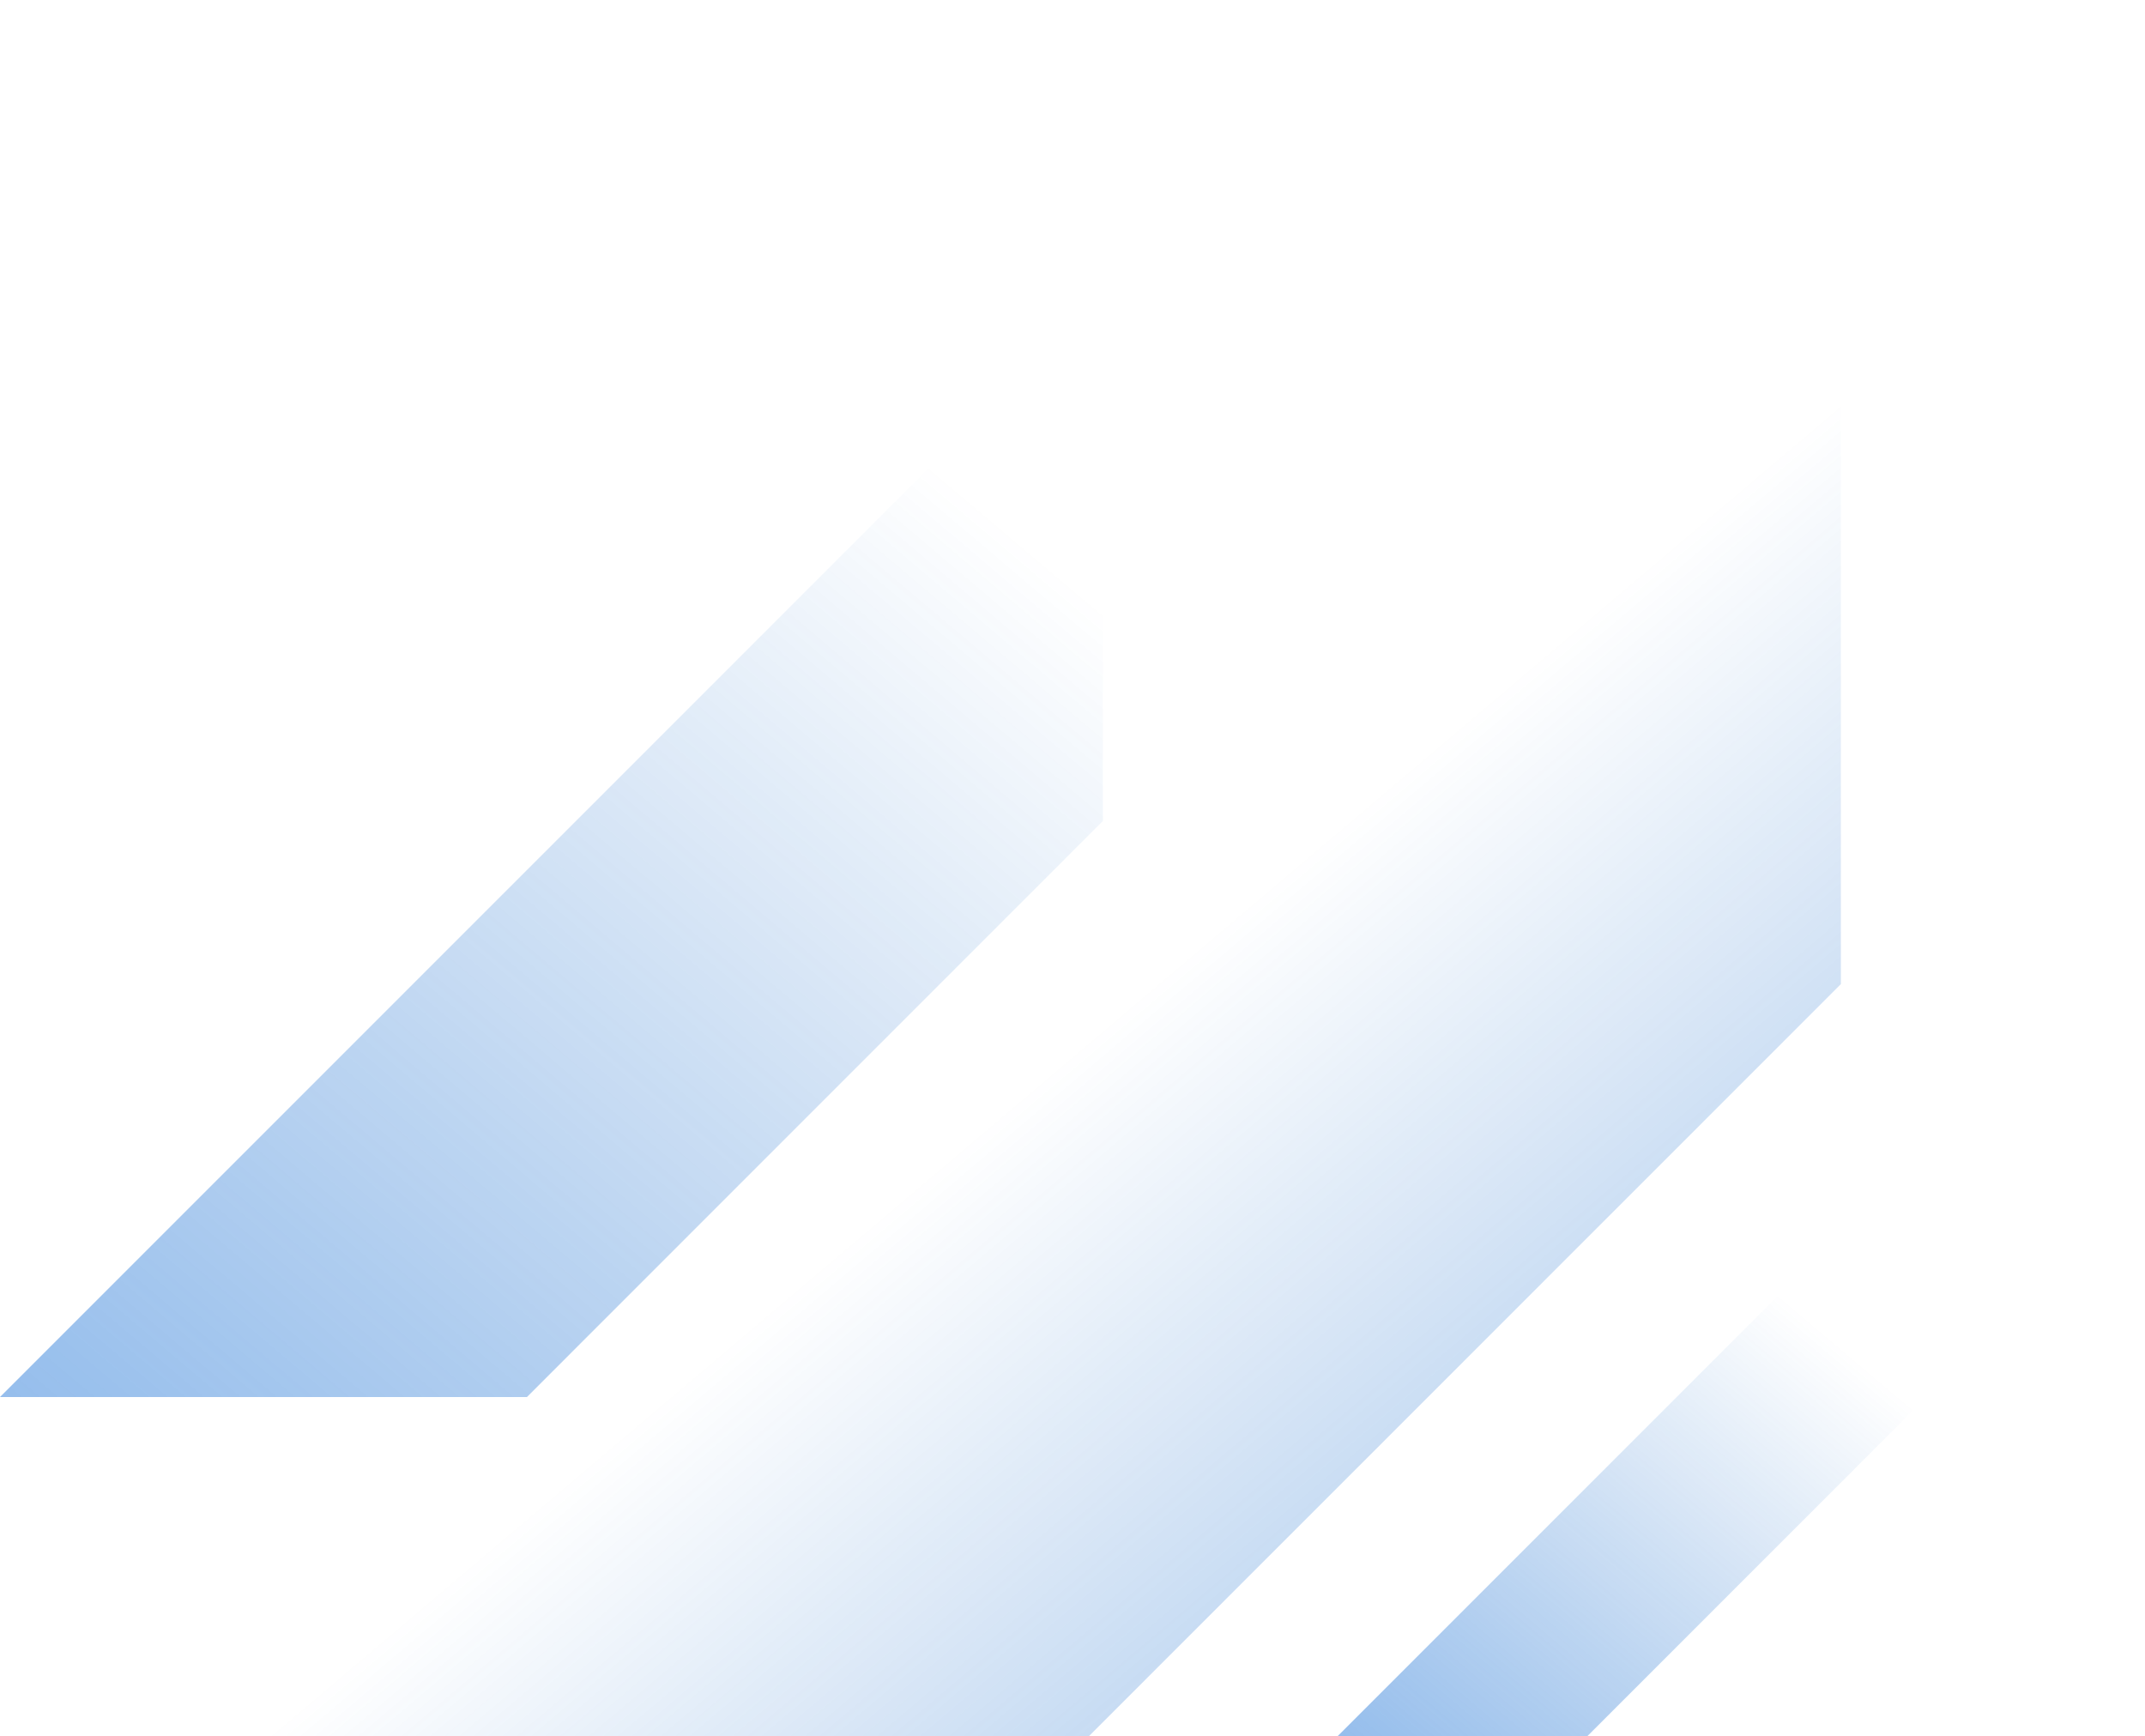 <svg preserveAspectRatio="xMidYMid slice" viewBox="0 0 797 645" fill="none" xmlns="http://www.w3.org/2000/svg">

<g id="dark" style="transform: translate3d(0%, 0.292%, 0px); transition: transform 500ms cubic-bezier(0.25, 0.46, 0.45, 0.94); --motion-translateX: 0px; --motion-translateY: 0px;"><g id="Group" style="mix-blend-mode:multiply"><path id="Vector" d="M797 437.791V345L497 645H589.791L797 437.791Z" fill="url(#paint0_linear_6_180)"></path></g><g id="Group_2" style="mix-blend-mode:multiply"><path id="Vector_2" d="M409.788 305V109.212L0 519.004H195.789L409.788 305Z" fill="url(#paint1_linear_6_180)"></path></g><g id="Group_3" style="mix-blend-mode:multiply"><path id="Vector_3" d="M684 365.595V0L39 644.991H404.596L684 365.595Z" fill="url(#paint2_linear_6_180)"></path></g></g>

<defs><filter id="filter0_f_6_180" x="420" y="169" width="295" height="295" filterUnits="userSpaceOnUse" color-interpolation-filters="sRGB"><feFlood flood-opacity="0" result="BackgroundImageFix"></feFlood><feBlend mode="normal" in="SourceGraphic" in2="BackgroundImageFix" result="shape"></feBlend><feGaussianBlur stdDeviation="15.5" result="effect1_foregroundBlur_6_180"></feGaussianBlur></filter><filter id="filter1_f_6_180" x="473" y="57" width="245.1" height="245.1" filterUnits="userSpaceOnUse" color-interpolation-filters="sRGB"><feFlood flood-opacity="0" result="BackgroundImageFix"></feFlood><feBlend mode="normal" in="SourceGraphic" in2="BackgroundImageFix" result="shape"></feBlend><feGaussianBlur stdDeviation="6" result="effect1_foregroundBlur_6_180"></feGaussianBlur></filter><filter id="filter2_f_6_180" x="78" y="280" width="239" height="239" filterUnits="userSpaceOnUse" color-interpolation-filters="sRGB"><feFlood flood-opacity="0" result="BackgroundImageFix"></feFlood><feBlend mode="normal" in="SourceGraphic" in2="BackgroundImageFix" result="shape"></feBlend><feGaussianBlur stdDeviation="16.5" result="effect1_foregroundBlur_6_180"></feGaussianBlur></filter><linearGradient id="paint0_linear_6_180" x1="366" y1="923" x2="707" y2="519.5" gradientUnits="userSpaceOnUse"><stop stop-color="#1F80F0"></stop><stop offset="1" stop-color="#0059BF" stop-opacity="0"></stop></linearGradient><linearGradient id="paint1_linear_6_180" x1="-276.407" y1="1105.58" x2="443.103" y2="254.197" gradientUnits="userSpaceOnUse"><stop stop-color="#1F80F0"></stop><stop offset="1" stop-color="#0059BF" stop-opacity="0"></stop></linearGradient><linearGradient id="paint2_linear_6_180" x1="971.501" y1="1062" x2="401" y2="388.5" gradientUnits="userSpaceOnUse"><stop stop-color="#1F80F0"></stop><stop offset="1" stop-color="#0059BF" stop-opacity="0"></stop></linearGradient><linearGradient id="paint3_linear_6_180" x1="408.636" y1="452.001" x2="678.393" y2="221.805" gradientUnits="userSpaceOnUse"><stop stop-color="#00E9EA"></stop><stop offset="1" stop-color="#1F80F0" stop-opacity="0.49"></stop></linearGradient><linearGradient id="paint4_linear_6_180" x1="444.8" y1="308.131" x2="700.779" y2="89.691" gradientUnits="userSpaceOnUse"><stop stop-color="#00E9EA"></stop><stop offset="1" stop-color="#1F80F0" stop-opacity="0.49"></stop></linearGradient><linearGradient id="paint5_linear_6_180" x1="111" y1="399.15" x2="284" y2="399.15" gradientUnits="userSpaceOnUse"><stop stop-color="white"></stop><stop offset="1" stop-color="#4B4B4B" stop-opacity="0"></stop></linearGradient><linearGradient id="paint6_linear_6_180" x1="6.971" y1="513.992" x2="251.76" y2="258.952" gradientUnits="userSpaceOnUse"><stop stop-color="#00E9EA"></stop><stop offset="1" stop-color="#1F80F0"></stop></linearGradient><clipPath id="clip0_6_180"><rect width="641" height="462" fill="white" transform="translate(78 57)"></rect></clipPath></defs>
</svg>
